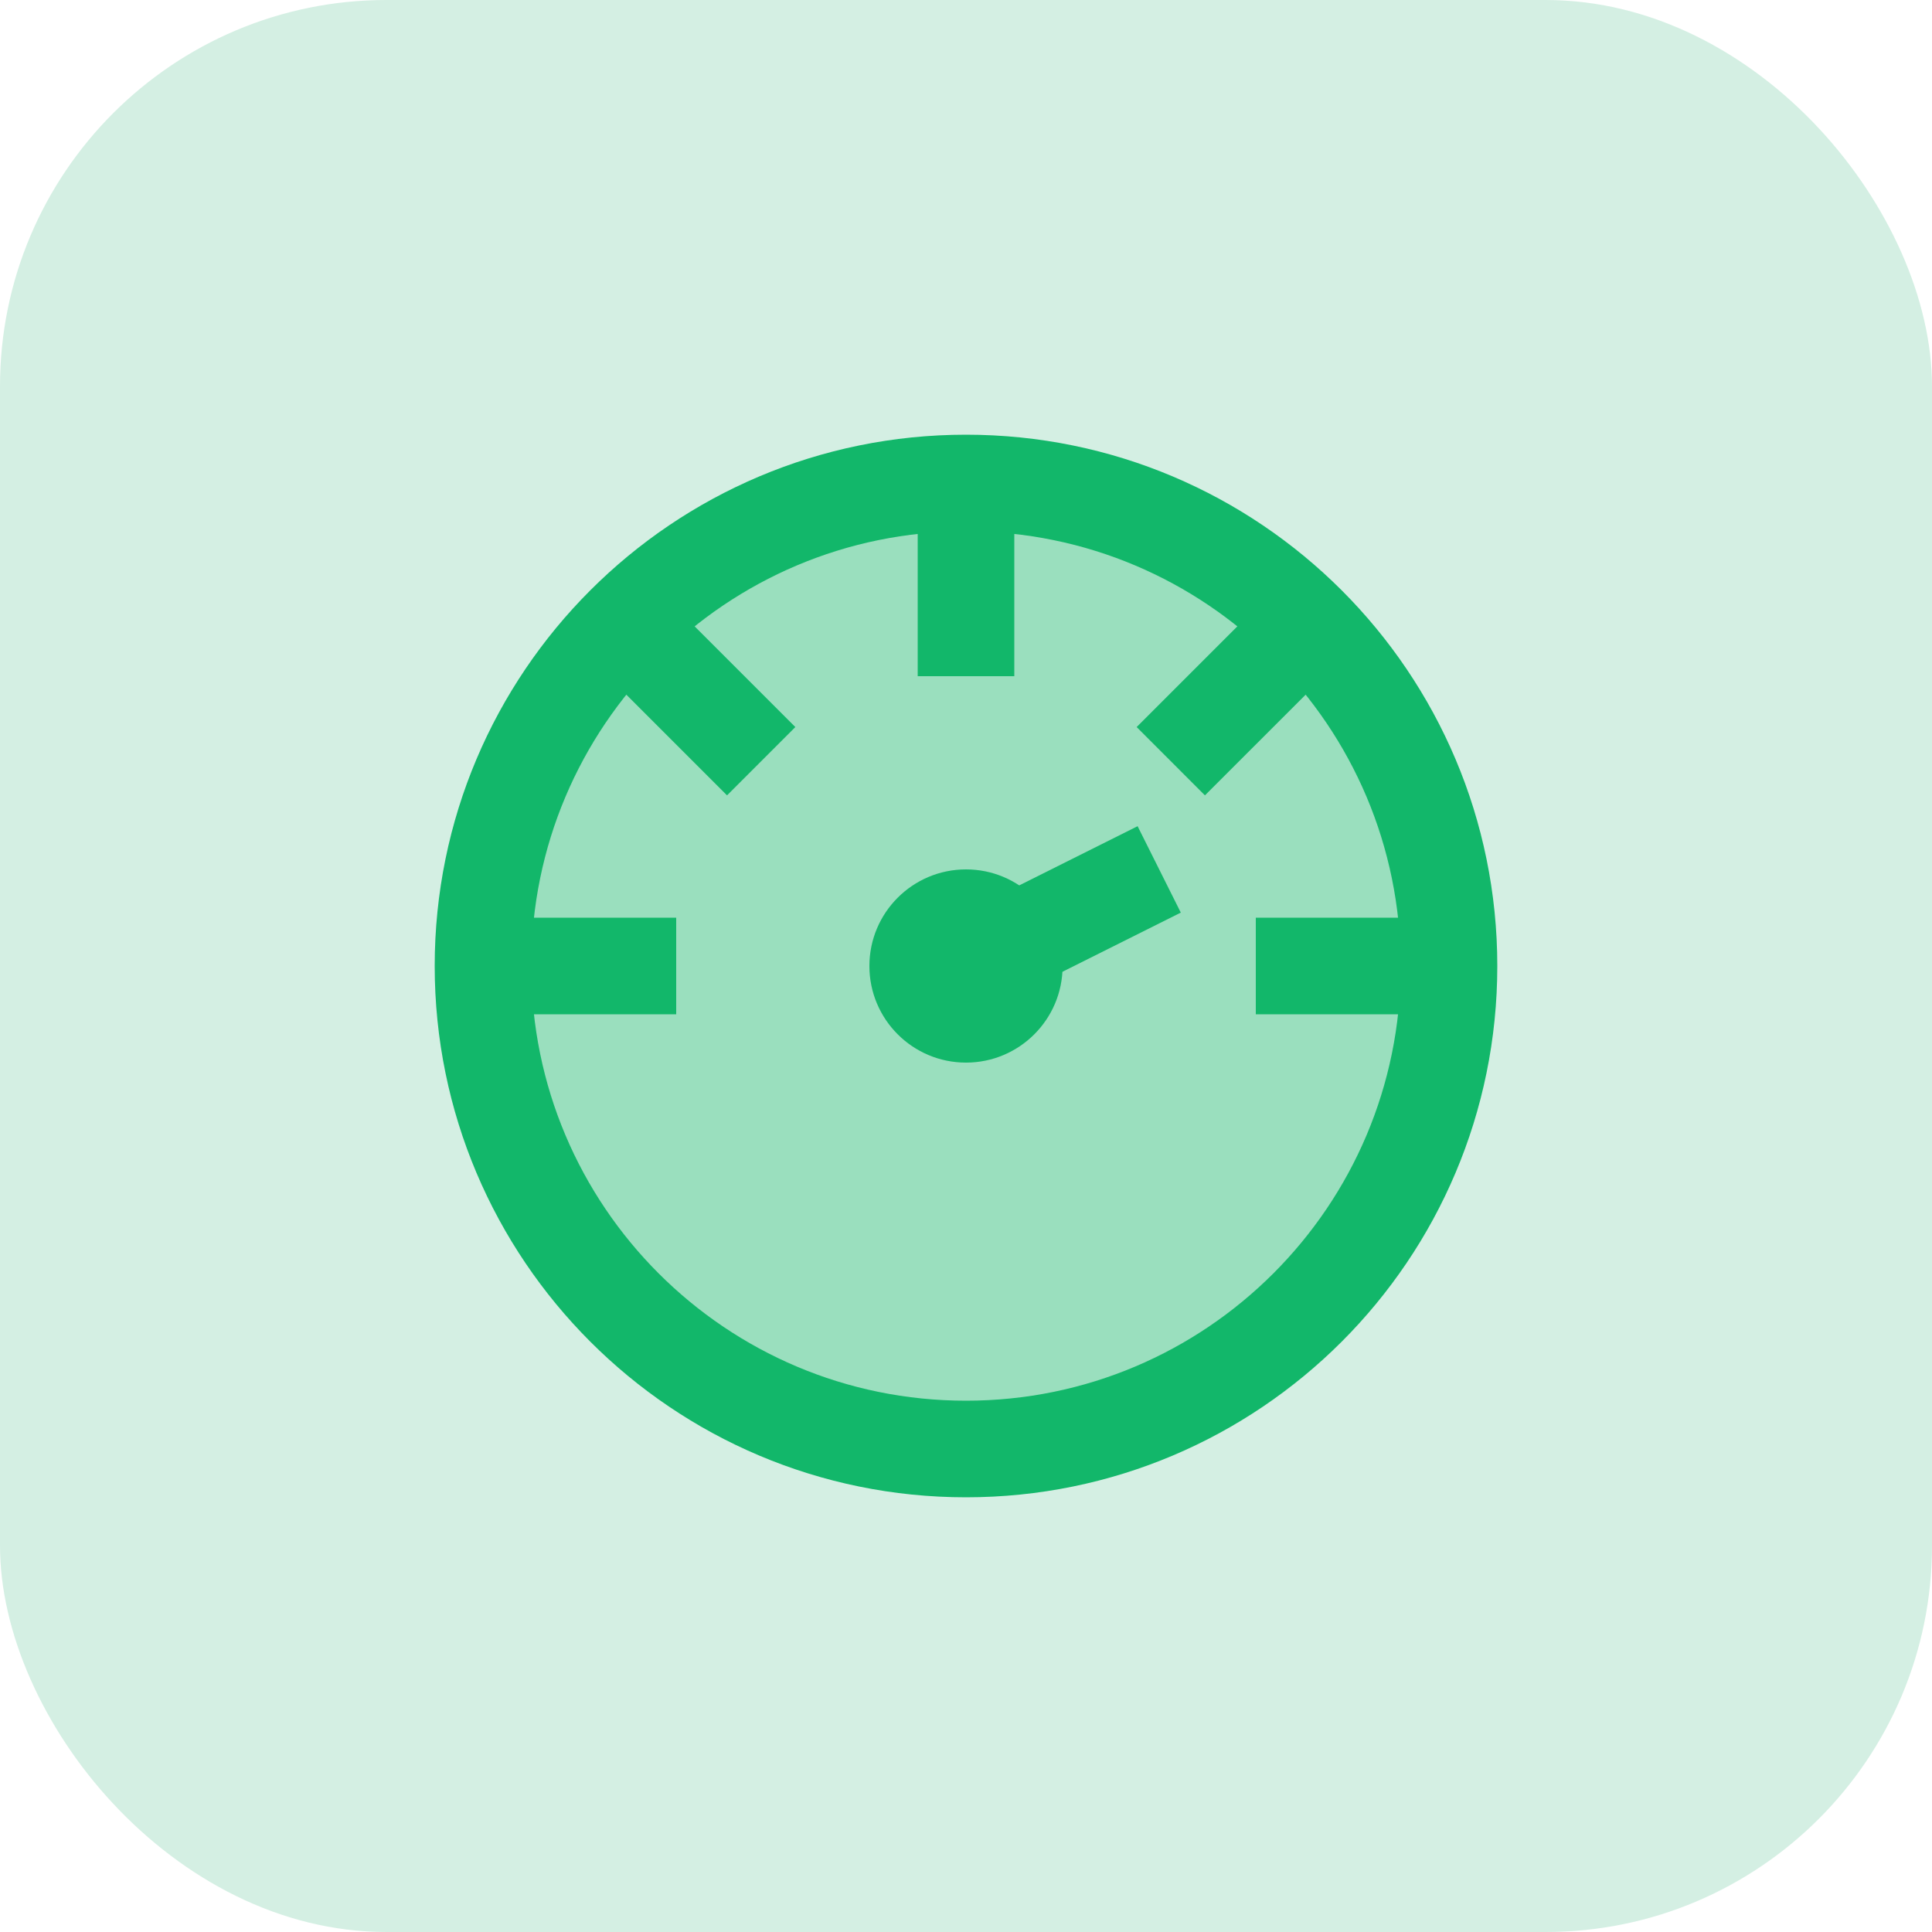 <svg width="80" height="80" viewBox="0 0 80 80" fill="none" xmlns="http://www.w3.org/2000/svg">
<rect width="80" height="80" rx="16" fill="#D4EFE3"/>
<path opacity="0.3" d="M40 60C51.046 60 60 51.046 60 40C60 28.954 51.046 20 40 20C28.954 20 20 28.954 20 40C20 51.046 28.954 60 40 60Z" fill="#12B76A"/>
<path d="M40 60C51.046 60 60 51.046 60 40C60 28.954 51.046 20 40 20C28.954 20 20 28.954 20 40C20 51.046 28.954 60 40 60Z" stroke="#12B76A" stroke-width="4"/>
<path d="M40 44C42.209 44 44 42.209 44 40C44 37.791 42.209 36 40 36C37.791 36 36 37.791 36 40C36 42.209 37.791 44 40 44Z" fill="#12B76A"/>
<path d="M40 40L48 36" stroke="#12B76A" stroke-width="4"/>
<path d="M28 40H20" stroke="#12B76A" stroke-width="4"/>
<path d="M60 40H52" stroke="#12B76A" stroke-width="4"/>
<path d="M54.141 25.86L48.48 31.52" stroke="#12B76A" stroke-width="4"/>
<path d="M40 28V20" stroke="#12B76A" stroke-width="4"/>
<path d="M31.519 31.52L25.859 25.86" stroke="#12B76A" stroke-width="4"/>
</svg>
